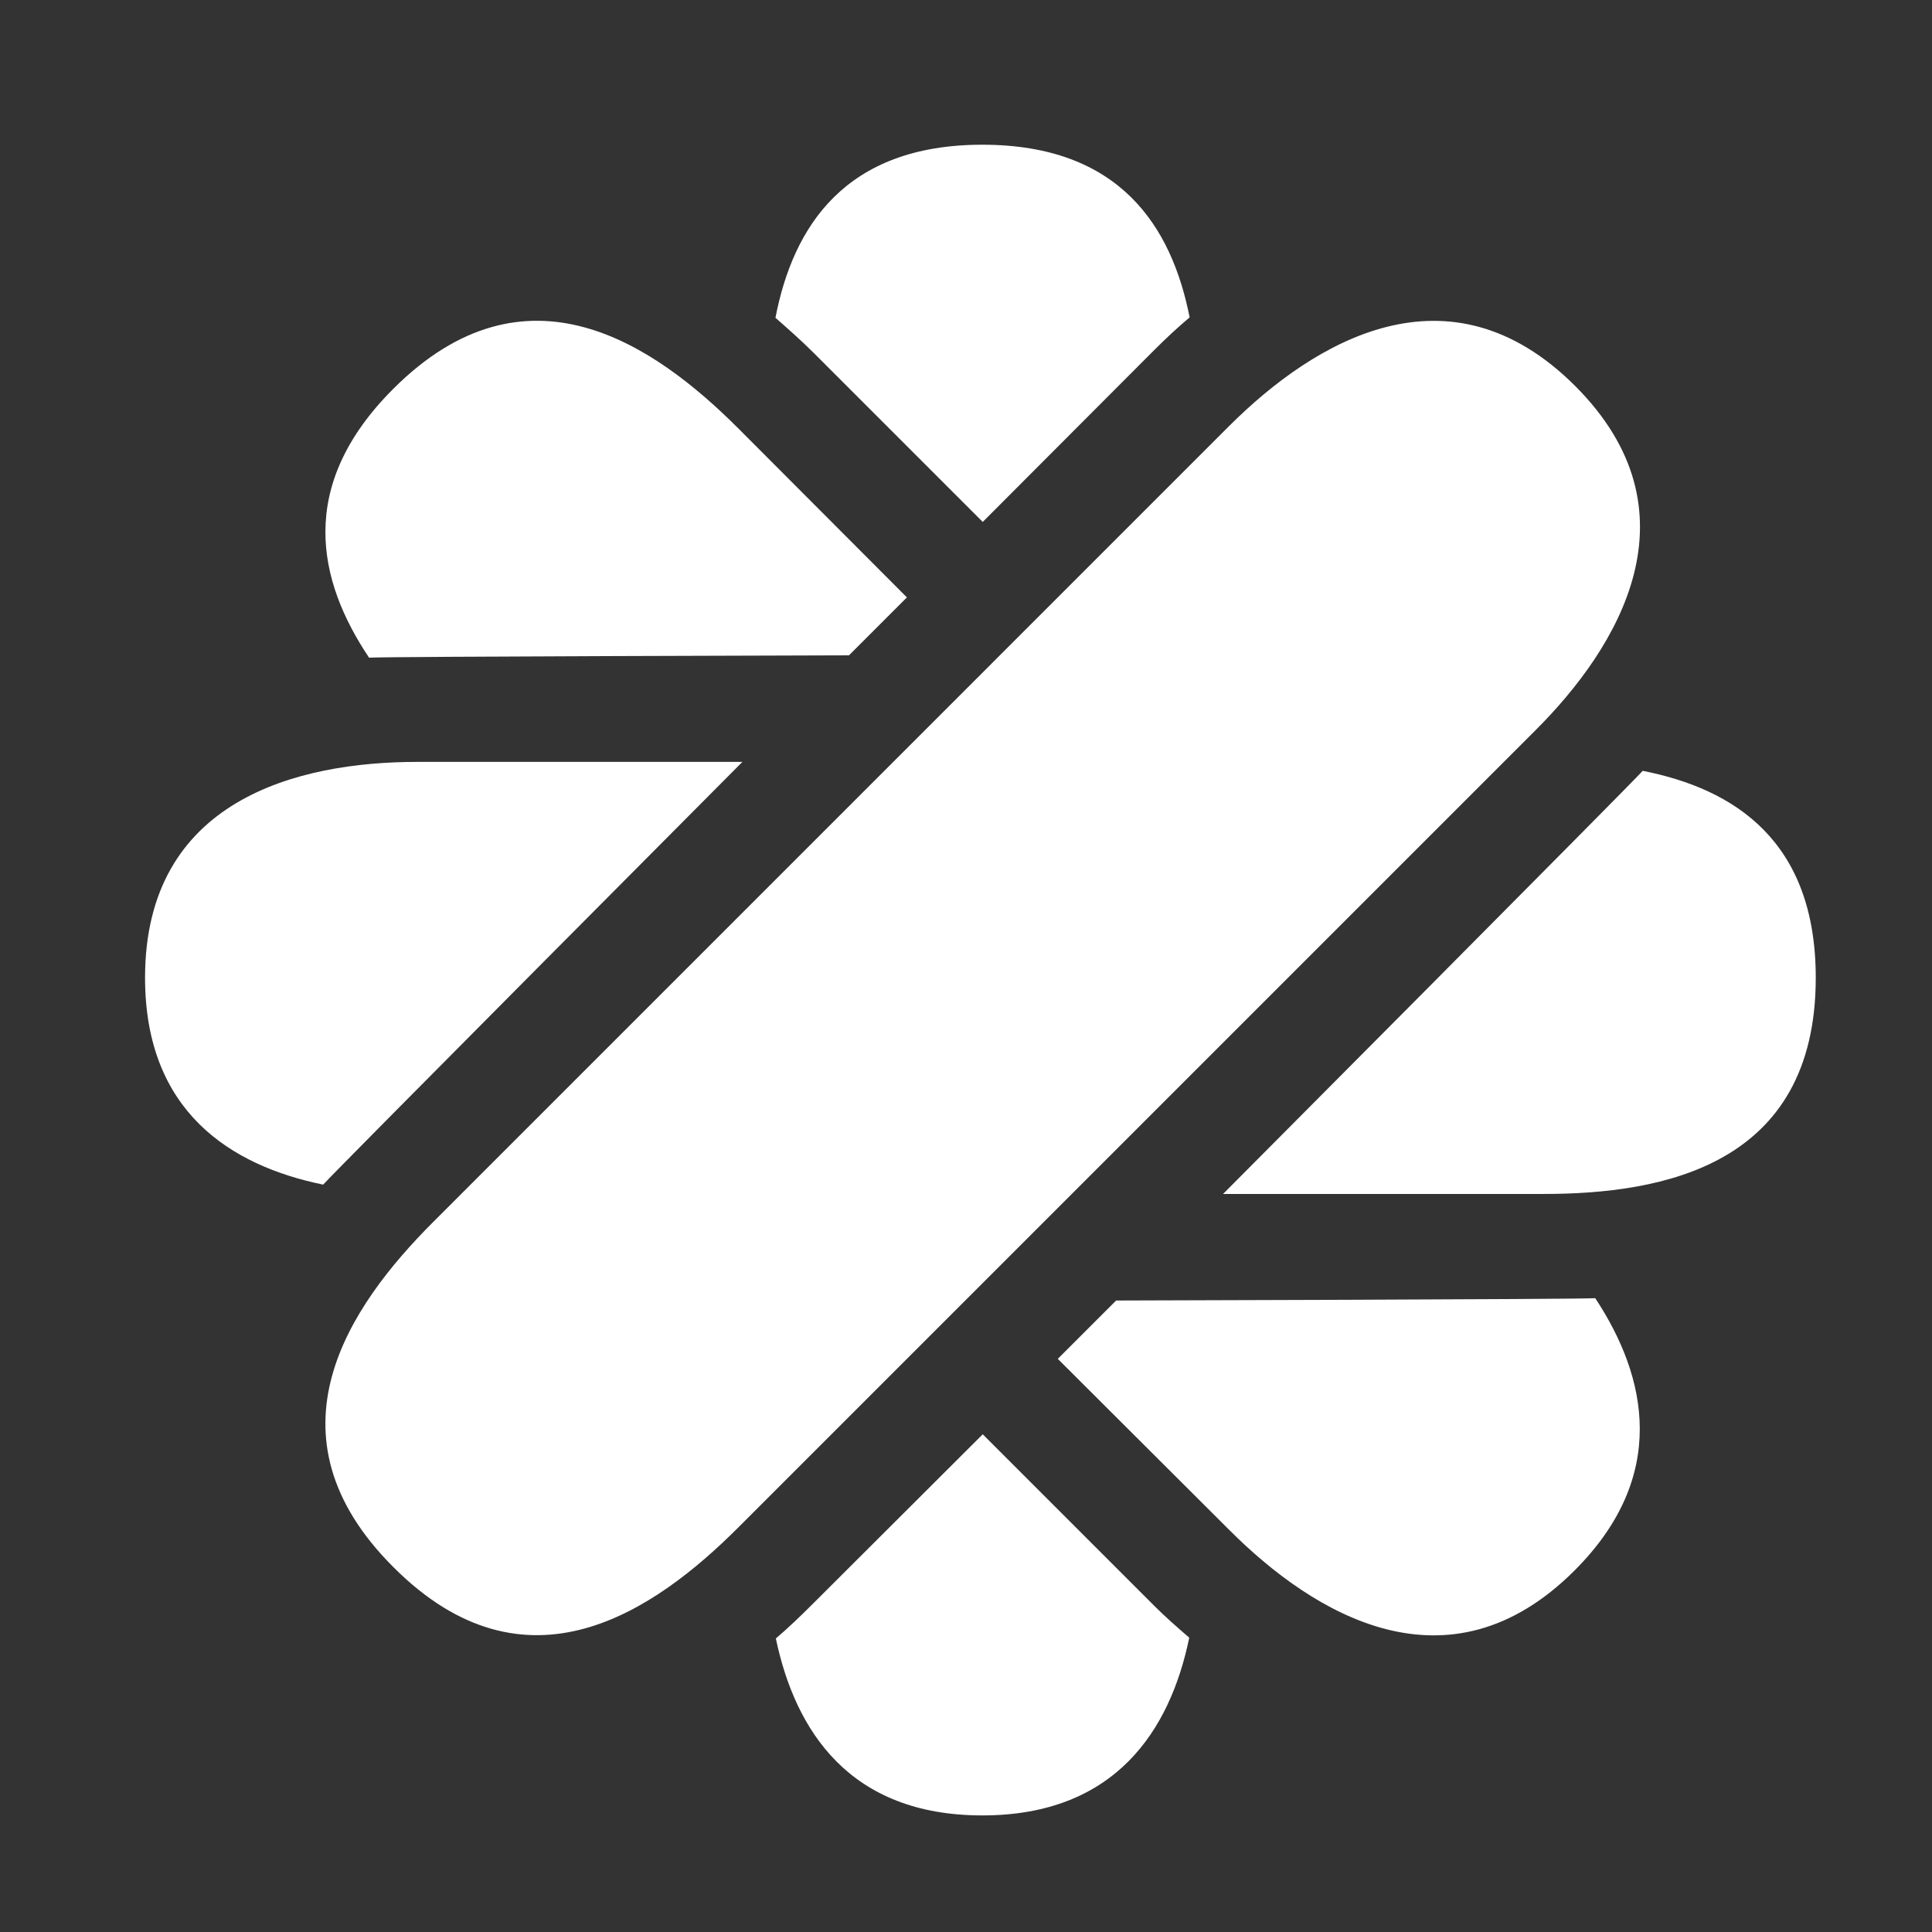 <?xml version="1.0" encoding="iso-8859-1"?>
<!-- Generator: Adobe Illustrator 29.5.0, SVG Export Plug-In . SVG Version: 9.03 Build 0)  -->
<svg version="1.1" id="Calque_1" xmlns="http://www.w3.org/2000/svg" xmlns:xlink="http://www.w3.org/1999/xlink" x="0px" y="0px"
	 width="1000px" height="1000px" viewBox="0 0 1000 1000" enable-background="new 0 0 1000 1000" xml:space="preserve">
<rect x="0" y="0" width="1000" height="1000" fill="#333333" stroke="none"/>
<path fill="#FFFFFF" d="M815.233,199.705c-65.42-65.219-135.068-22.947-178.748,20.532L224.237,632.485
	c-43.681,43.681-89.374,110.107-20.532,178.748c68.641,68.641,134.866,22.947,178.547-20.733L794.5,378.252
	C838.18,334.773,880.452,264.924,815.233,199.705L815.233,199.705z M421.303,182.797l87.361,87.361l88.77-88.971
	c6.039-6.039,12.078-11.675,18.318-16.909c-9.26-46.901-36.031-89.374-107.289-89.374s-98.03,42.674-107.088,89.575
	C408.018,170.317,414.66,176.154,421.303,182.797L421.303,182.797z M597.434,831.161l-88.77-88.77l-87.361,87.16
	c-6.643,6.643-13.084,12.883-19.727,18.519c10.065,47.908,38.246,91.588,106.886,91.588c68.842,0,97.224-44.083,107.088-91.991
	C609.512,842.433,603.473,837.2,597.434,831.161L597.434,831.161z M384.265,394.355H215.984
	c-61.797,0-140.905,19.525-140.905,111.717c0,69.043,44.083,97.224,92.192,107.088C172.907,606.719,384.265,394.355,384.265,394.355
	L384.265,394.355z M850.258,398.985c-5.234,6.039-217.195,219.007-217.195,219.007h165.865c61.797,0,140.905-14.694,140.905-111.919
	C939.833,435.017,897.36,408.245,850.258,398.985z M439.419,339.201l29.993-29.993l-87.16-87.361
	c-43.681-43.681-109.906-89.374-178.748-20.532c-50.323,50.323-39.051,99.439-12.48,139.093
	C199.277,339.805,439.419,339.201,439.419,339.201z M577.707,673.146l-30.194,30.194l88.971,88.77
	c43.681,43.681,113.328,85.952,178.547,20.733c48.713-48.713,37.642-100.043,10.669-140.905
	C817.045,672.542,577.707,673.146,577.707,673.146z"/>
<g>
</g>
<g>
</g>
<g>
</g>
<g>
</g>
<g>
</g>
<g>
</g>
</svg>
